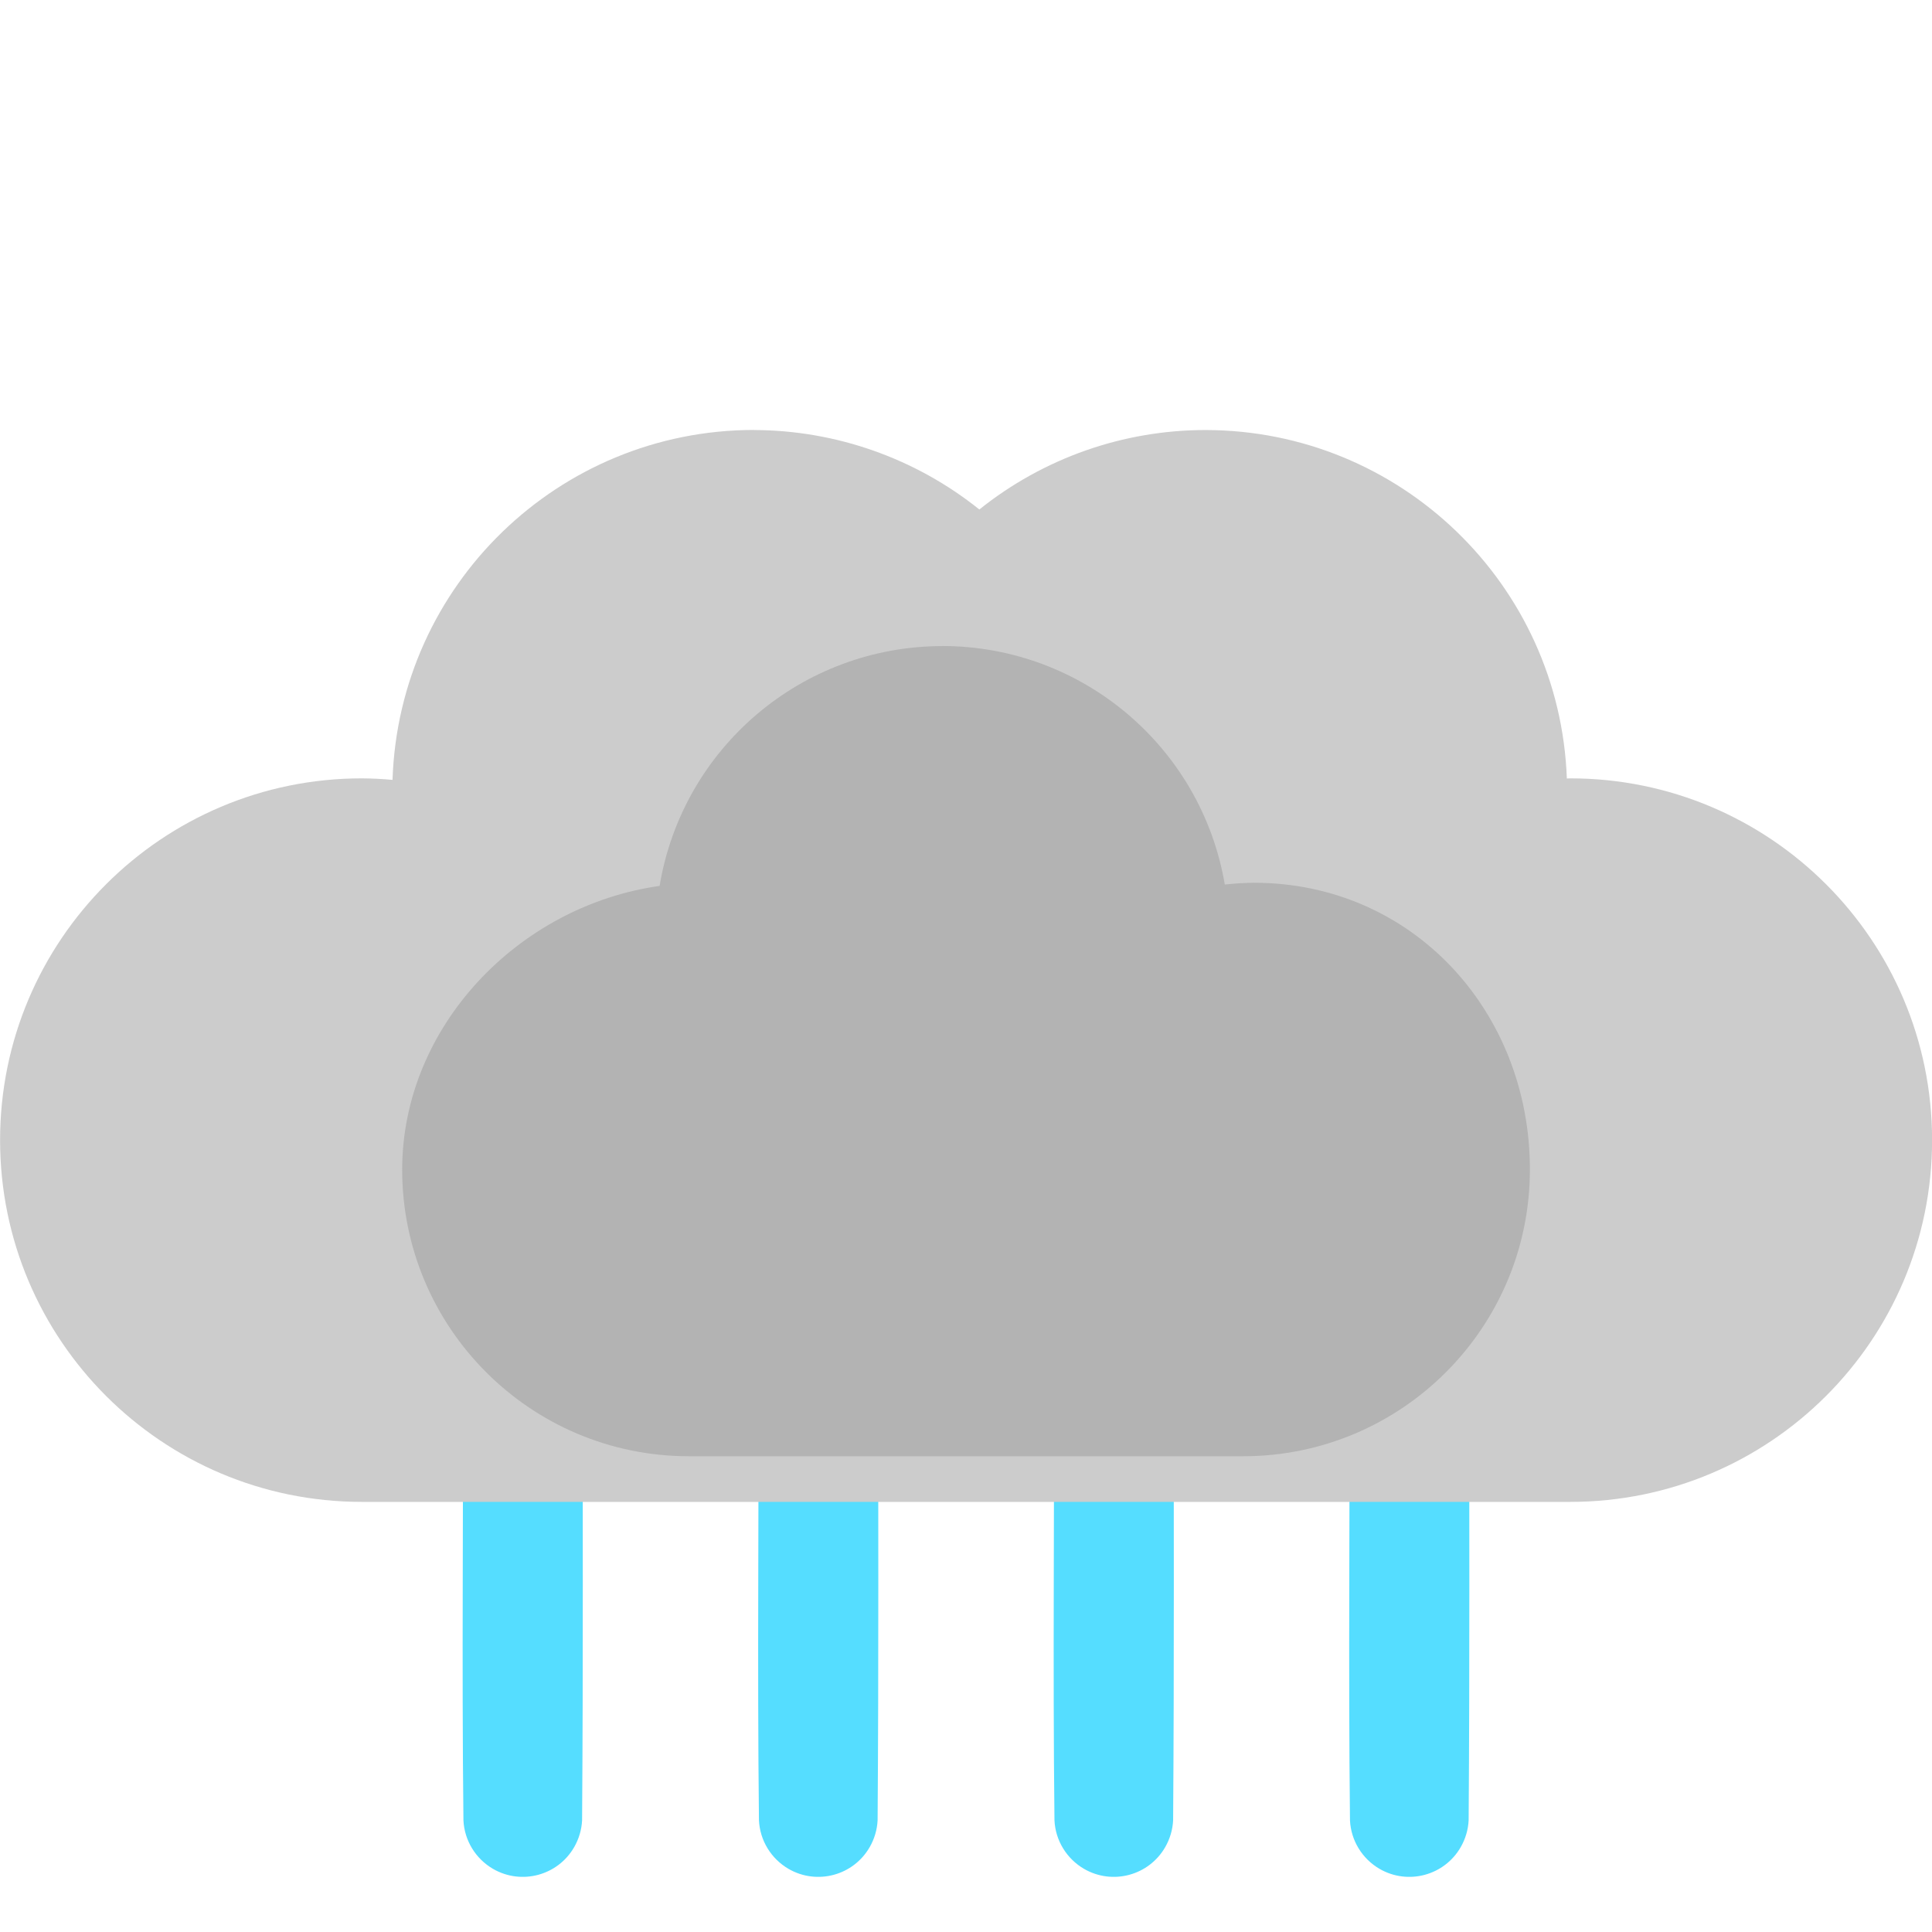 <?xml version="1.0" encoding="UTF-8" standalone="no"?>
<!-- Created with Inkscape (http://www.inkscape.org/) -->

<svg
   xmlns:dc="http://purl.org/dc/elements/1.1/"
   xmlns:cc="http://creativecommons.org/ns#"
   xmlns:rdf="http://www.w3.org/1999/02/22-rdf-syntax-ns#"
   xmlns:svg="http://www.w3.org/2000/svg"
   xmlns="http://www.w3.org/2000/svg"
   xmlns:sodipodi="http://sodipodi.sourceforge.net/DTD/sodipodi-0.dtd"
   xmlns:inkscape="http://www.inkscape.org/namespaces/inkscape"
   width="24mm"
   height="24mm"
   viewBox="0 0 24 24"
   version="1.1"
   id="svg8"
   inkscape:version="0.92.4 (5da689c313, 2019-01-14)"
   sodipodi:docname="heavy_rain.svg">
  <defs
     id="defs2" />
  <sodipodi:namedview
     id="base"
     pagecolor="#ffffff"
     bordercolor="#666666"
     borderopacity="1.0"
     inkscape:pageopacity="0.0"
     inkscape:pageshadow="2"
     inkscape:zoom="4"
     inkscape:cx="61.115999"
     inkscape:cy="10.302433"
     inkscape:document-units="mm"
     inkscape:current-layer="layer1"
     showgrid="false"
     inkscape:window-width="1920"
     inkscape:window-height="1001"
     inkscape:window-x="-9"
     inkscape:window-y="-9"
     inkscape:window-maximized="1"
     fit-margin-top="0"
     fit-margin-left="0"
     fit-margin-right="0"
     fit-margin-bottom="0" />
  <g
     inkscape:label="Layer 1"
     inkscape:groupmode="layer"
     id="layer1"
     transform="translate(-57.568,-150.818)">
    <g
       id="g900"
       transform="translate(0.105)">
      <path
         inkscape:transform-center-y="1.6536452"
         inkscape:transform-center-x="-4.2002604"
         sodipodi:nodetypes="ccccccc"
         inkscape:connector-curvature="0"
         id="path894"
         d="m 72.043,167.578 -1.488,4e-5 c 0.008,1.948 -0.015,3.918 0.007,5.853 0.012,0.25 0.151,0.477 0.368,0.603 0.353,0.204 0.805,0.083 1.008,-0.271 0.058,-0.101 0.092,-0.215 0.098,-0.332 0.014,-1.935 0.007,-3.906 0.007,-5.854 z"
         style="opacity:1;fill:#55ddff;fill-opacity:1;stroke:none;stroke-width:5;stroke-linecap:round;stroke-linejoin:miter;stroke-miterlimit:4;stroke-dasharray:none;stroke-dashoffset:0;stroke-opacity:0.498" />
      <path
         style="opacity:1;fill:#55ddff;fill-opacity:1;stroke:none;stroke-width:5;stroke-linecap:round;stroke-linejoin:miter;stroke-miterlimit:4;stroke-dasharray:none;stroke-dashoffset:0;stroke-opacity:0.498"
         d="m 68.372,167.578 -1.488,4e-5 c 0.008,1.948 -0.015,3.918 0.007,5.853 0.012,0.25 0.151,0.477 0.368,0.603 0.353,0.204 0.805,0.083 1.008,-0.271 0.058,-0.101 0.092,-0.215 0.098,-0.332 0.014,-1.935 0.007,-3.906 0.007,-5.854 z"
         id="path890"
         inkscape:connector-curvature="0"
         sodipodi:nodetypes="ccccccc"
         inkscape:transform-center-x="-4.2002604"
         inkscape:transform-center-y="1.6536452" />
      <path
         inkscape:transform-center-y="1.6536452"
         inkscape:transform-center-x="-4.2002604"
         sodipodi:nodetypes="ccccccc"
         inkscape:connector-curvature="0"
         id="path892"
         d="m 75.714,167.578 -1.488,4e-5 c 0.008,1.948 -0.015,3.918 0.007,5.853 0.012,0.25 0.151,0.477 0.368,0.603 0.353,0.204 0.805,0.083 1.008,-0.271 0.058,-0.101 0.092,-0.215 0.098,-0.332 0.014,-1.935 0.007,-3.906 0.007,-5.854 z"
         style="opacity:1;fill:#55ddff;fill-opacity:1;stroke:none;stroke-width:5;stroke-linecap:round;stroke-linejoin:miter;stroke-miterlimit:4;stroke-dasharray:none;stroke-dashoffset:0;stroke-opacity:0.498" />
      <path
         inkscape:transform-center-y="1.6536452"
         inkscape:transform-center-x="-4.2002604"
         sodipodi:nodetypes="ccccccc"
         inkscape:connector-curvature="0"
         id="rect885"
         d="m 64.701,167.578 -1.488,4e-5 c 0.008,1.948 -0.015,3.918 0.007,5.853 0.012,0.25 0.151,0.477 0.368,0.603 0.353,0.204 0.805,0.083 1.008,-0.271 0.058,-0.101 0.092,-0.215 0.098,-0.332 0.014,-1.935 0.007,-3.906 0.007,-5.854 z"
         style="opacity:1;fill:#55ddff;fill-opacity:1;stroke:none;stroke-width:5;stroke-linecap:round;stroke-linejoin:miter;stroke-miterlimit:4;stroke-dasharray:none;stroke-dashoffset:0;stroke-opacity:0.498" />
    </g>
    <path
       style="opacity:1;fill:#cccccc;fill-opacity:1;stroke:none;stroke-width:5;stroke-linecap:round;stroke-linejoin:miter;stroke-miterlimit:4;stroke-dasharray:none;stroke-dashoffset:0;stroke-opacity:0.498"
       d="m 66.931,156.159 c -2.423,0.003 -4.407,1.925 -4.487,4.347 -0.127,-0.012 -0.254,-0.018 -0.381,-0.019 -2.482,1e-5 -4.494,2.012 -4.494,4.494 10e-6,2.482 2.012,4.494 4.494,4.494 h 15.011 c 2.482,7e-5 4.495,-2.012 4.495,-4.494 -10e-6,-2.482 -2.012,-4.494 -4.495,-4.494 -0.014,5.1e-4 -0.028,0.001 -0.042,0.002 -0.089,-2.415 -2.072,-4.327 -4.489,-4.329 -1.021,2.5e-4 -2.012,0.348 -2.809,0.987 -0.795,-0.637 -1.784,-0.985 -2.803,-0.987 z"
       id="path815"
       inkscape:connector-curvature="0"
       sodipodi:nodetypes="ccccccccccccc" />
    <path
       style="opacity:1;fill:#b3b3b3;fill-opacity:1;stroke:none;stroke-width:5;stroke-linecap:round;stroke-linejoin:miter;stroke-miterlimit:4;stroke-dasharray:none;stroke-dashoffset:0;stroke-opacity:0.498"
       d="m 69.272,158.844 c -1.741,0.002 -3.225,1.262 -3.51,2.979 -1.756,0.248 -3.196,1.75 -3.198,3.523 -2e-5,1.967 1.595,3.562 3.562,3.562 h 6.885 c 1.967,2e-5 3.562,-1.595 3.562,-3.562 2e-5,-1.967 -1.461,-3.562 -3.428,-3.562 -0.121,0.001 -0.242,0.009 -0.362,0.022 -0.292,-1.711 -1.775,-2.963 -3.511,-2.963 z"
       id="path835"
       inkscape:connector-curvature="0"
       sodipodi:nodetypes="cccccccccc" />
  </g>
</svg>
